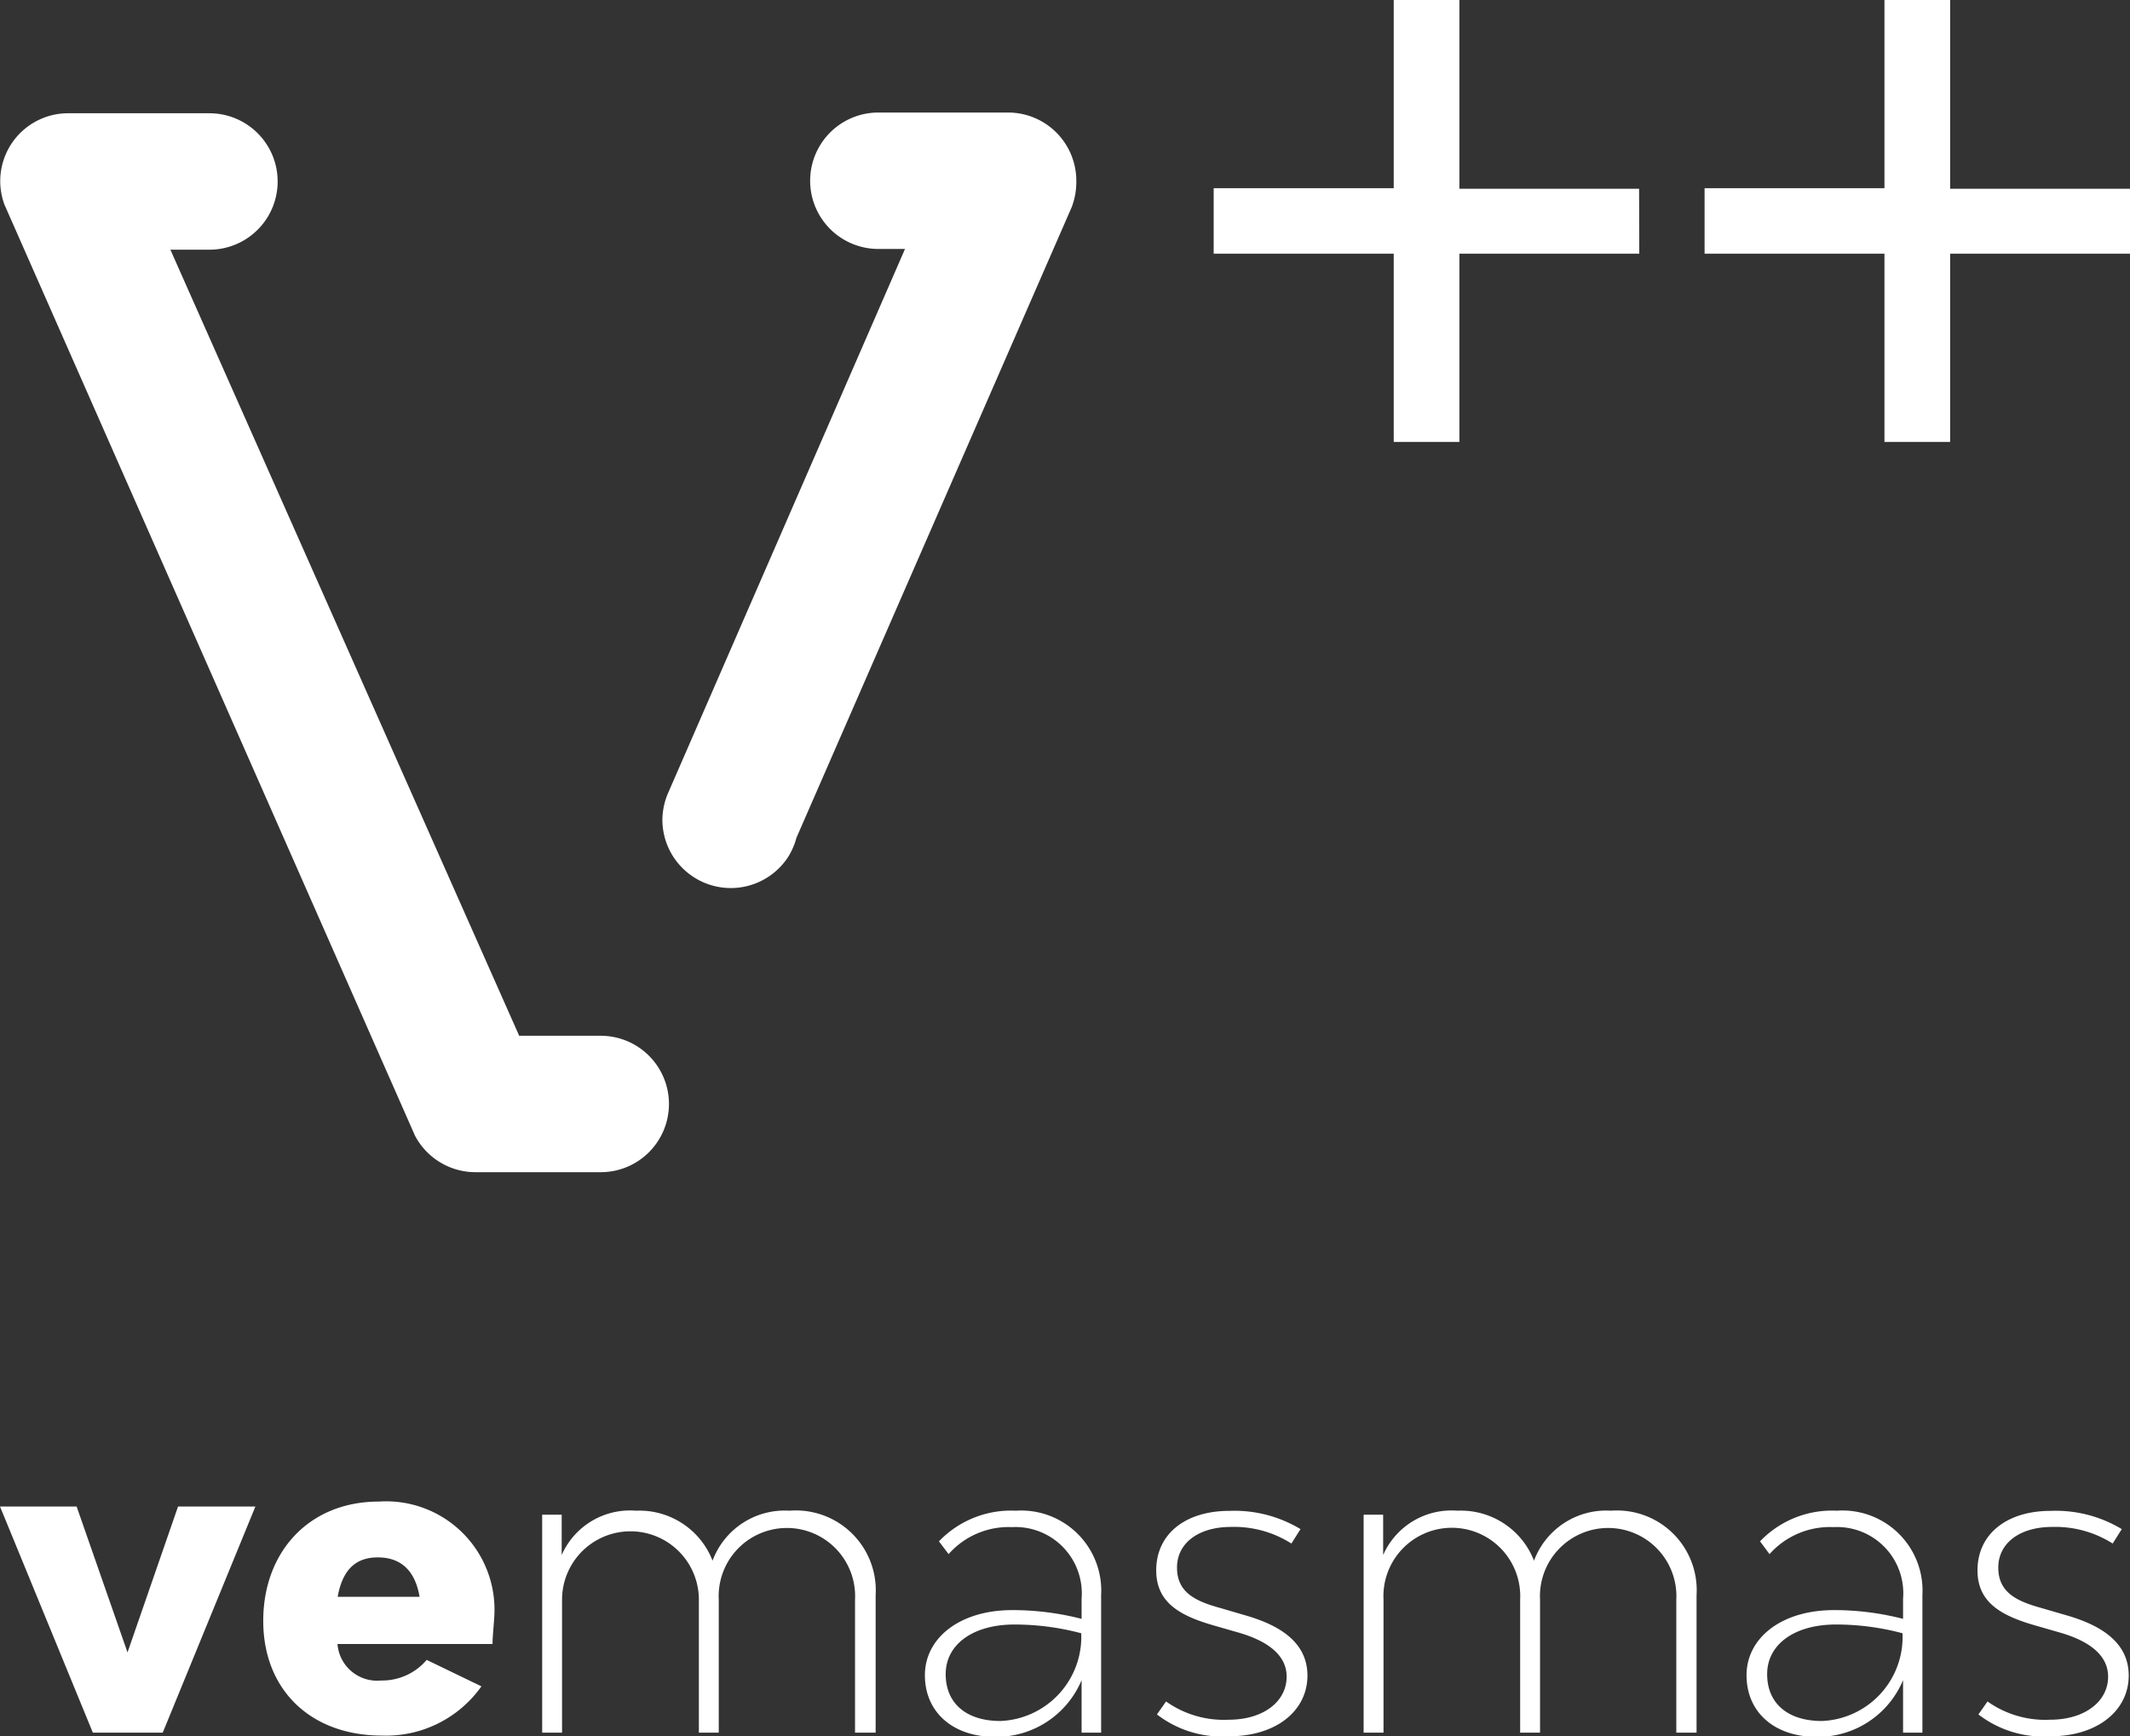 <svg xmlns="http://www.w3.org/2000/svg" viewBox="0 0 116.76 95.2"><rect x="0" y="0" width="116.76" height="95.2" fill="#333333" stroke="none"/><defs><style>.cls-1{fill:#fff;}</style></defs><g id="Capa_2" data-name="Capa 2"><g id="Capa_1-2" data-name="Capa 1"><path class="cls-1" d="M36.67,60.53a3.74,3.74,0,0,1-3.74,3.74H26.08a3.75,3.75,0,0,1-3.33-2h0L.24,11.21a3.72,3.72,0,0,1,3.5-5h7.74a3.74,3.74,0,0,1,0,7.48H9.34L28.46,56.79h4.47A3.74,3.74,0,0,1,36.67,60.53ZM58.75,11.35A3.85,3.85,0,0,0,59,9.91a3.74,3.74,0,0,0-3.75-3.74H48.15a3.74,3.74,0,1,0,0,7.48h1.46l-13,29.86h0a3.8,3.8,0,0,0-.3,1.48,3.75,3.75,0,0,0,6.89,2h0v0a3.87,3.87,0,0,0,.46-1.06Zm31.1-1H80V0H76.4V10.32H66.53v3.59H76.4V24.23H80V13.91h9.86Zm26.91,0H106.9V0h-3.6V10.32H93.44v3.59h9.86V24.23h3.6V13.91h9.86Z"/><path class="cls-1" d="M0,82.6H4.2l2.79,8,2.77-8H14L8.92,95H5.09Z"/><path class="cls-1" d="M27,90.14h-8.5a2.18,2.18,0,0,0,2.39,2,3.2,3.2,0,0,0,2.5-1.13l3,1.45a6.4,6.4,0,0,1-5.45,2.7c-3.9,0-6.51-2.5-6.51-6.29s2.52-6.54,6.33-6.54a5.94,5.94,0,0,1,6.34,6.22C27.07,89.12,27,89.71,27,90.14Zm-8.47-2.59H23c-.24-1.41-1-2.16-2.29-2.16S18.76,86.16,18.51,87.55Z"/><path class="cls-1" d="M48,87.46V95H46.87V87.71a3.74,3.74,0,1,0-7.47,0V95H38.31V87.71a3.75,3.75,0,1,0-7.5,0V95H29.72V83.05h1.07l0,2.21a4.09,4.09,0,0,1,4.07-2.43,4.3,4.3,0,0,1,4.2,2.74,4.22,4.22,0,0,1,4.22-2.74A4.38,4.38,0,0,1,48,87.46Z"/><path class="cls-1" d="M60.36,87.46V95H59.29l0-2.63v-.25a5.07,5.07,0,0,1-4.75,3.11c-2.29,0-3.84-1.34-3.84-3.38s1.91-3.57,4.79-3.57a15.22,15.22,0,0,1,3.8.48V87.66a3.64,3.64,0,0,0-3.82-3.93A4.39,4.39,0,0,0,52,85.21l-.53-.7a5.47,5.47,0,0,1,4.21-1.68A4.39,4.39,0,0,1,60.36,87.46Zm-1.09,2.09a14.26,14.26,0,0,0-3.66-.48c-2.27,0-3.77,1.09-3.77,2.72s1.16,2.57,3,2.57A4.62,4.62,0,0,0,59.27,89.55Z"/><path class="cls-1" d="M63.42,94l.5-.71a5.46,5.46,0,0,0,3.43,1c1.91,0,3.18-1,3.18-2.36,0-1.25-1.16-2-2.68-2.43l-1.39-.4c-1.81-.53-3.08-1.25-3.08-3,0-2,1.61-3.26,4-3.26a7,7,0,0,1,3.91,1l-.5.79a5.84,5.84,0,0,0-3.32-.91c-1.75,0-2.95.87-2.95,2.23s1,1.84,2.39,2.22l1.4.41c1.71.5,3.36,1.39,3.36,3.29S70,95.2,67.35,95.2A5.82,5.82,0,0,1,63.42,94Z"/><path class="cls-1" d="M93,87.46V95H91.89V87.71a3.74,3.74,0,1,0-7.47,0V95H83.33V87.71a3.75,3.75,0,1,0-7.49,0V95H74.75V83.05h1.07l0,2.21a4.09,4.09,0,0,1,4.07-2.43,4.3,4.3,0,0,1,4.2,2.74,4.22,4.22,0,0,1,4.22-2.74A4.37,4.37,0,0,1,93,87.46Z"/><path class="cls-1" d="M105.38,87.46V95h-1.06l0-2.63v-.25a5.06,5.06,0,0,1-4.74,3.11c-2.3,0-3.84-1.34-3.84-3.38s1.91-3.57,4.79-3.57a15.09,15.09,0,0,1,3.79.48V87.66a3.63,3.63,0,0,0-3.81-3.93A4.43,4.43,0,0,0,97,85.21l-.52-.7a5.45,5.45,0,0,1,4.2-1.68A4.39,4.39,0,0,1,105.38,87.46Zm-1.09,2.09a14.13,14.13,0,0,0-3.65-.48c-2.27,0-3.77,1.09-3.77,2.72s1.16,2.57,3,2.57A4.61,4.61,0,0,0,104.29,89.55Z"/><path class="cls-1" d="M108.45,94l.5-.71a5.46,5.46,0,0,0,3.43,1c1.9,0,3.18-1,3.18-2.36,0-1.25-1.16-2-2.68-2.43l-1.39-.4c-1.81-.53-3.09-1.25-3.09-3,0-2,1.62-3.26,4-3.26a7,7,0,0,1,3.91,1l-.5.79a5.86,5.86,0,0,0-3.32-.91c-1.75,0-2.95.87-2.95,2.23s1,1.84,2.38,2.22l1.41.41c1.7.5,3.36,1.39,3.36,3.29S115,95.2,112.38,95.2A5.82,5.82,0,0,1,108.45,94Z"/></g></g></svg>